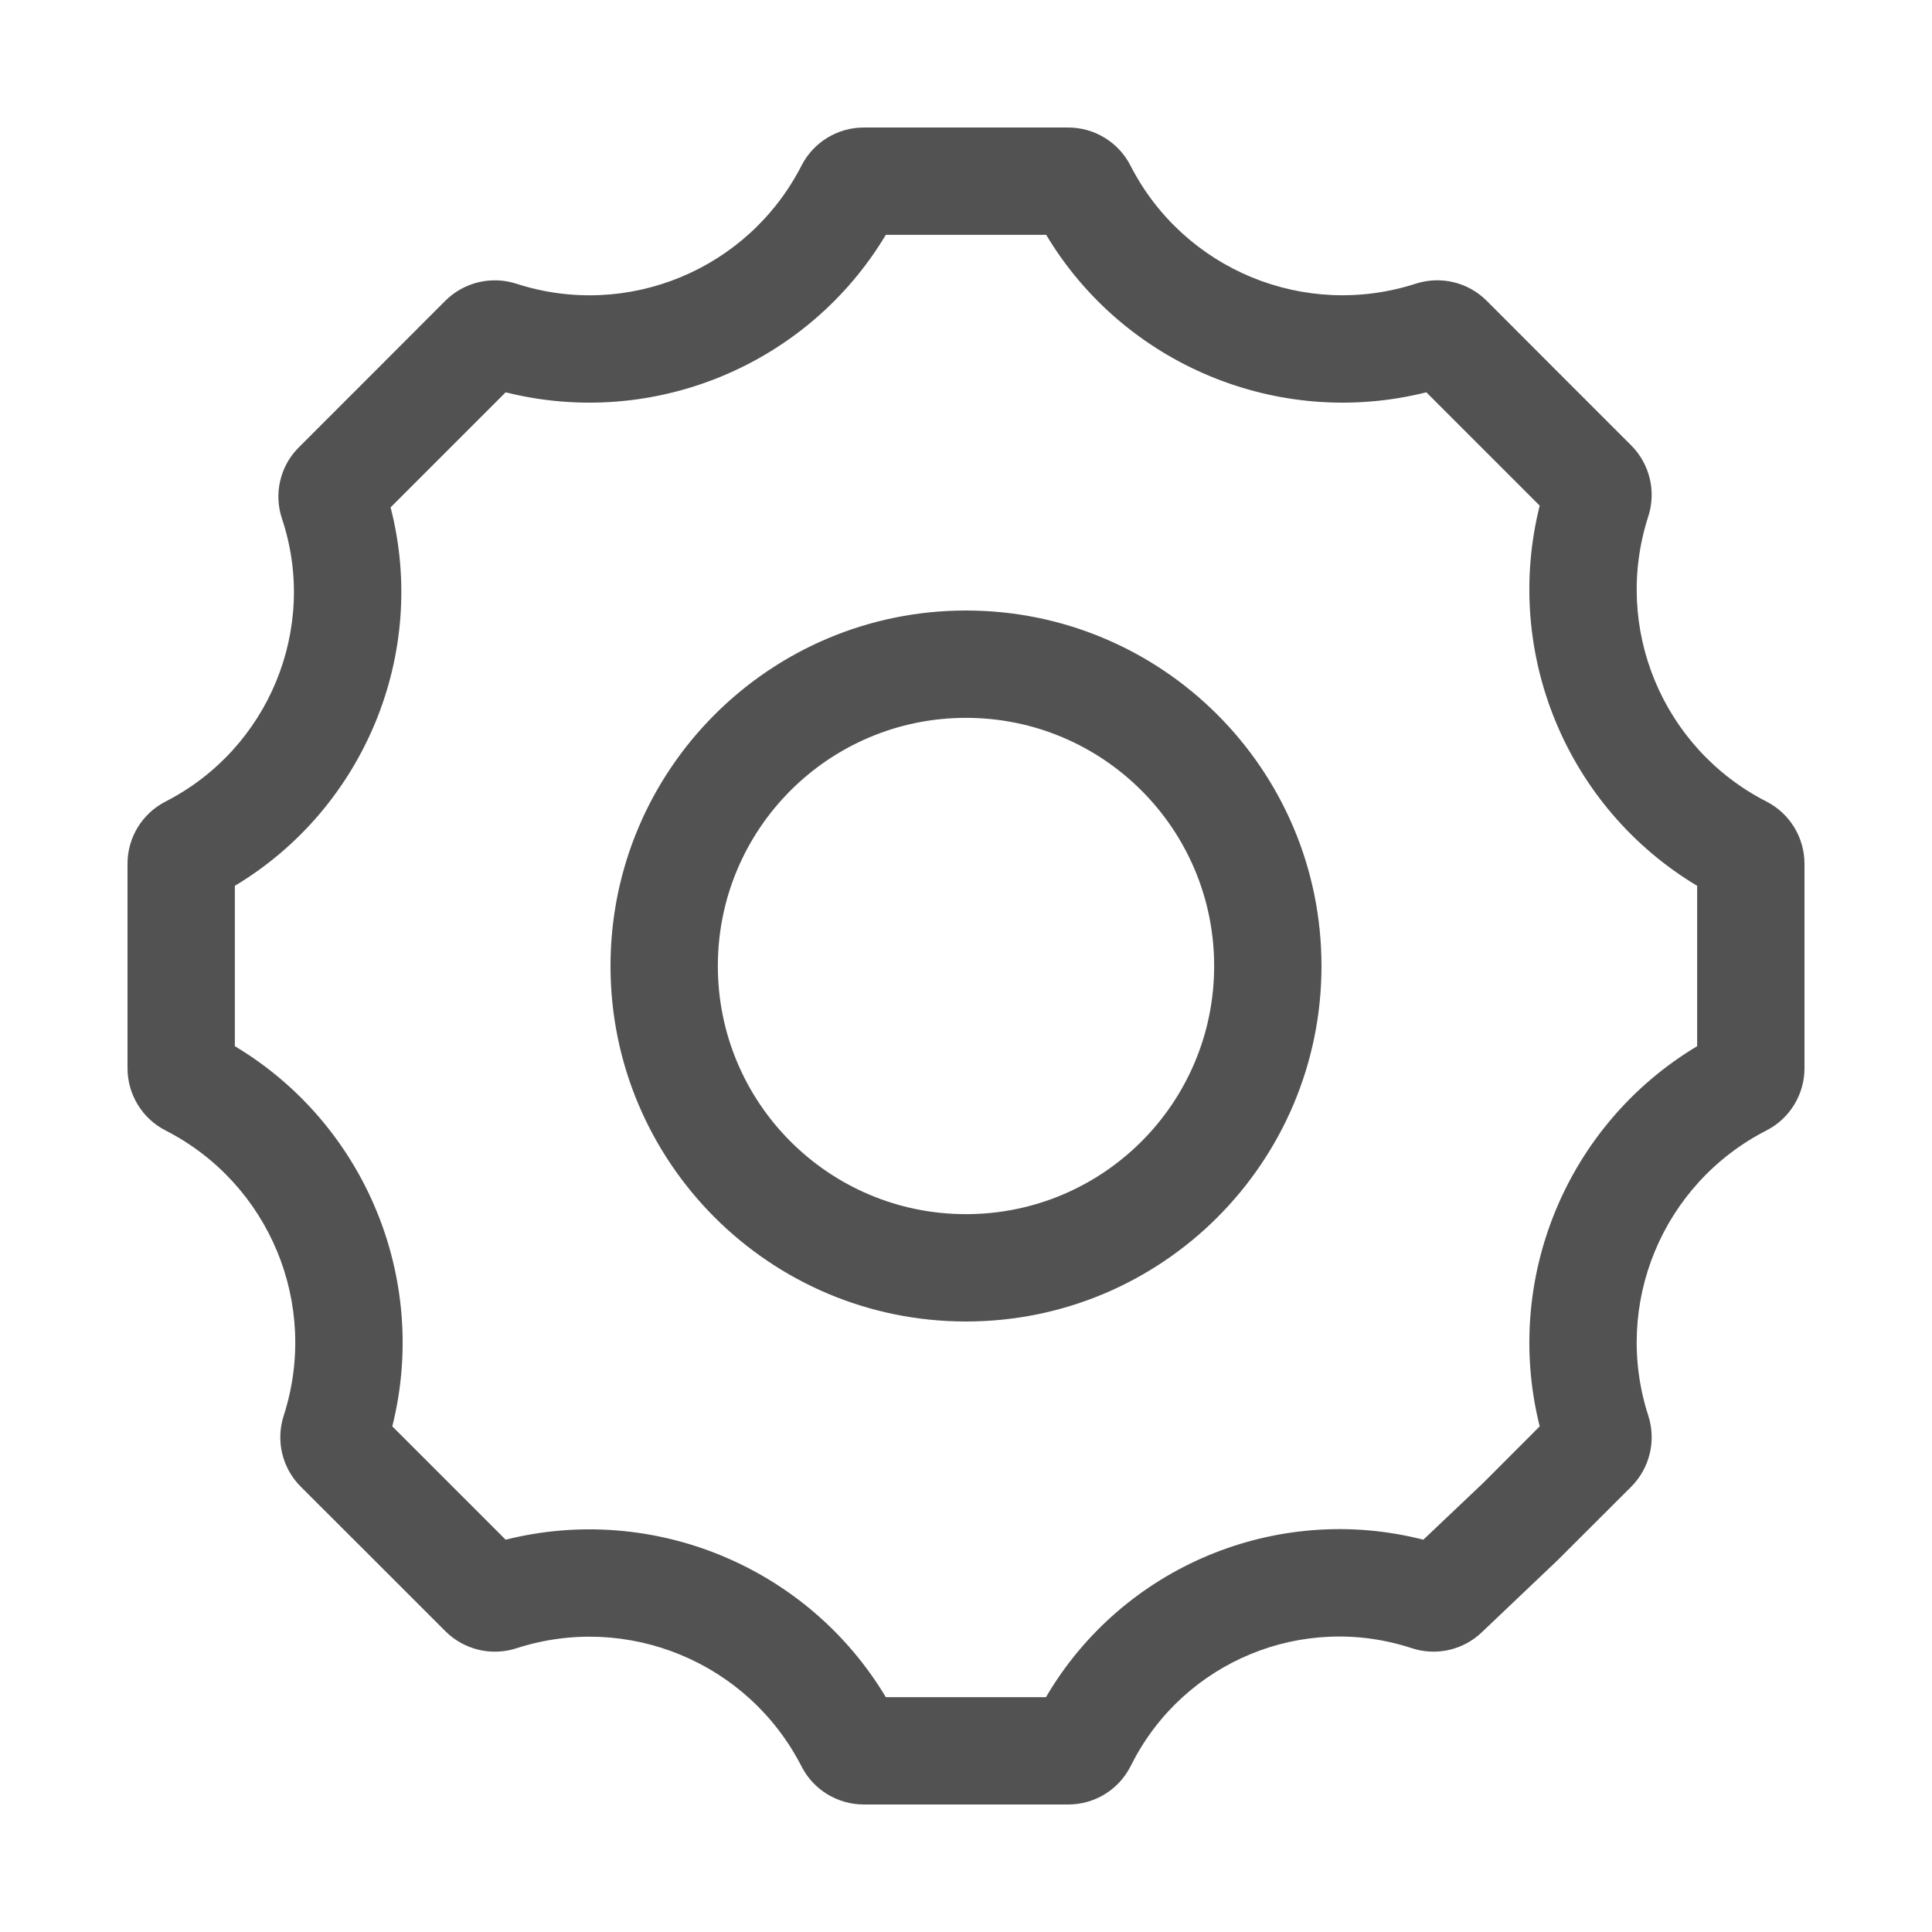 <svg width="18" height="18" viewBox="0 0 18 18" fill="none" xmlns="http://www.w3.org/2000/svg">
<g clip-path="url(#clip0_1411_42141)">
<path fill-rule="evenodd" clip-rule="evenodd" d="M4.711 3.655C6.084 3.999 7.526 3.402 8.253 2.188H9H9.747C10.474 3.402 11.916 3.999 13.289 3.655L13.817 4.183L14.345 4.711C14.001 6.084 14.598 7.526 15.812 8.253V9V9.747C14.598 10.474 14.001 11.916 14.345 13.289L13.822 13.813L13.261 14.345C11.895 13.996 10.458 14.595 9.745 15.812H9H8.253C7.526 14.598 6.084 14.001 4.711 14.345L4.183 13.817L3.655 13.289C3.999 11.916 3.402 10.474 2.188 9.747L2.188 9L2.188 8.253C3.393 7.53 3.991 6.091 3.639 4.727L4.183 4.183L4.711 3.655ZM8.048 1.188C7.803 1.188 7.579 1.325 7.468 1.542C6.972 2.512 5.846 2.979 4.81 2.643C4.577 2.568 4.322 2.63 4.149 2.802L3.476 3.476L2.784 4.168C2.61 4.341 2.549 4.599 2.627 4.832C2.968 5.852 2.504 6.976 1.542 7.468C1.326 7.579 1.188 7.801 1.188 8.047L1.188 9L1.188 9.952C1.188 10.197 1.325 10.421 1.542 10.532C2.512 11.028 2.978 12.154 2.643 13.19C2.568 13.423 2.629 13.678 2.802 13.851L3.476 14.524L4.149 15.197C4.322 15.37 4.577 15.432 4.81 15.357C5.846 15.021 6.972 15.488 7.468 16.458C7.579 16.675 7.803 16.812 8.048 16.812H9H9.953C10.197 16.812 10.421 16.676 10.532 16.458L10.547 16.429C11.033 15.478 12.139 15.022 13.154 15.356C13.381 15.43 13.63 15.374 13.803 15.21L14.515 14.533L14.515 14.533L14.524 14.524L15.198 13.851C15.37 13.678 15.432 13.423 15.357 13.19C15.021 12.154 15.488 11.028 16.458 10.532C16.675 10.421 16.812 10.197 16.812 9.952V9V8.048C16.812 7.803 16.675 7.579 16.458 7.468C15.488 6.972 15.021 5.846 15.357 4.81C15.432 4.577 15.37 4.322 15.197 4.149L14.524 3.476L13.851 2.802C13.678 2.629 13.423 2.568 13.19 2.643C12.154 2.978 11.028 2.512 10.532 1.542C10.421 1.325 10.197 1.188 9.952 1.188H9H8.048ZM6.688 9C6.688 7.723 7.723 6.688 9 6.688C10.277 6.688 11.312 7.723 11.312 9C11.312 10.277 10.277 11.312 9 11.312C7.723 11.312 6.688 10.277 6.688 9ZM9 5.688C7.171 5.688 5.688 7.171 5.688 9C5.688 10.829 7.171 12.312 9 12.312C10.829 12.312 12.312 10.829 12.312 9C12.312 7.171 10.829 5.688 9 5.688Z" fill="#525252"/>
</g>
<defs>
<clipPath id="clip0_1411_42141">
<rect width="18" height="18" fill="white"/>
</clipPath>
</defs>
</svg>
